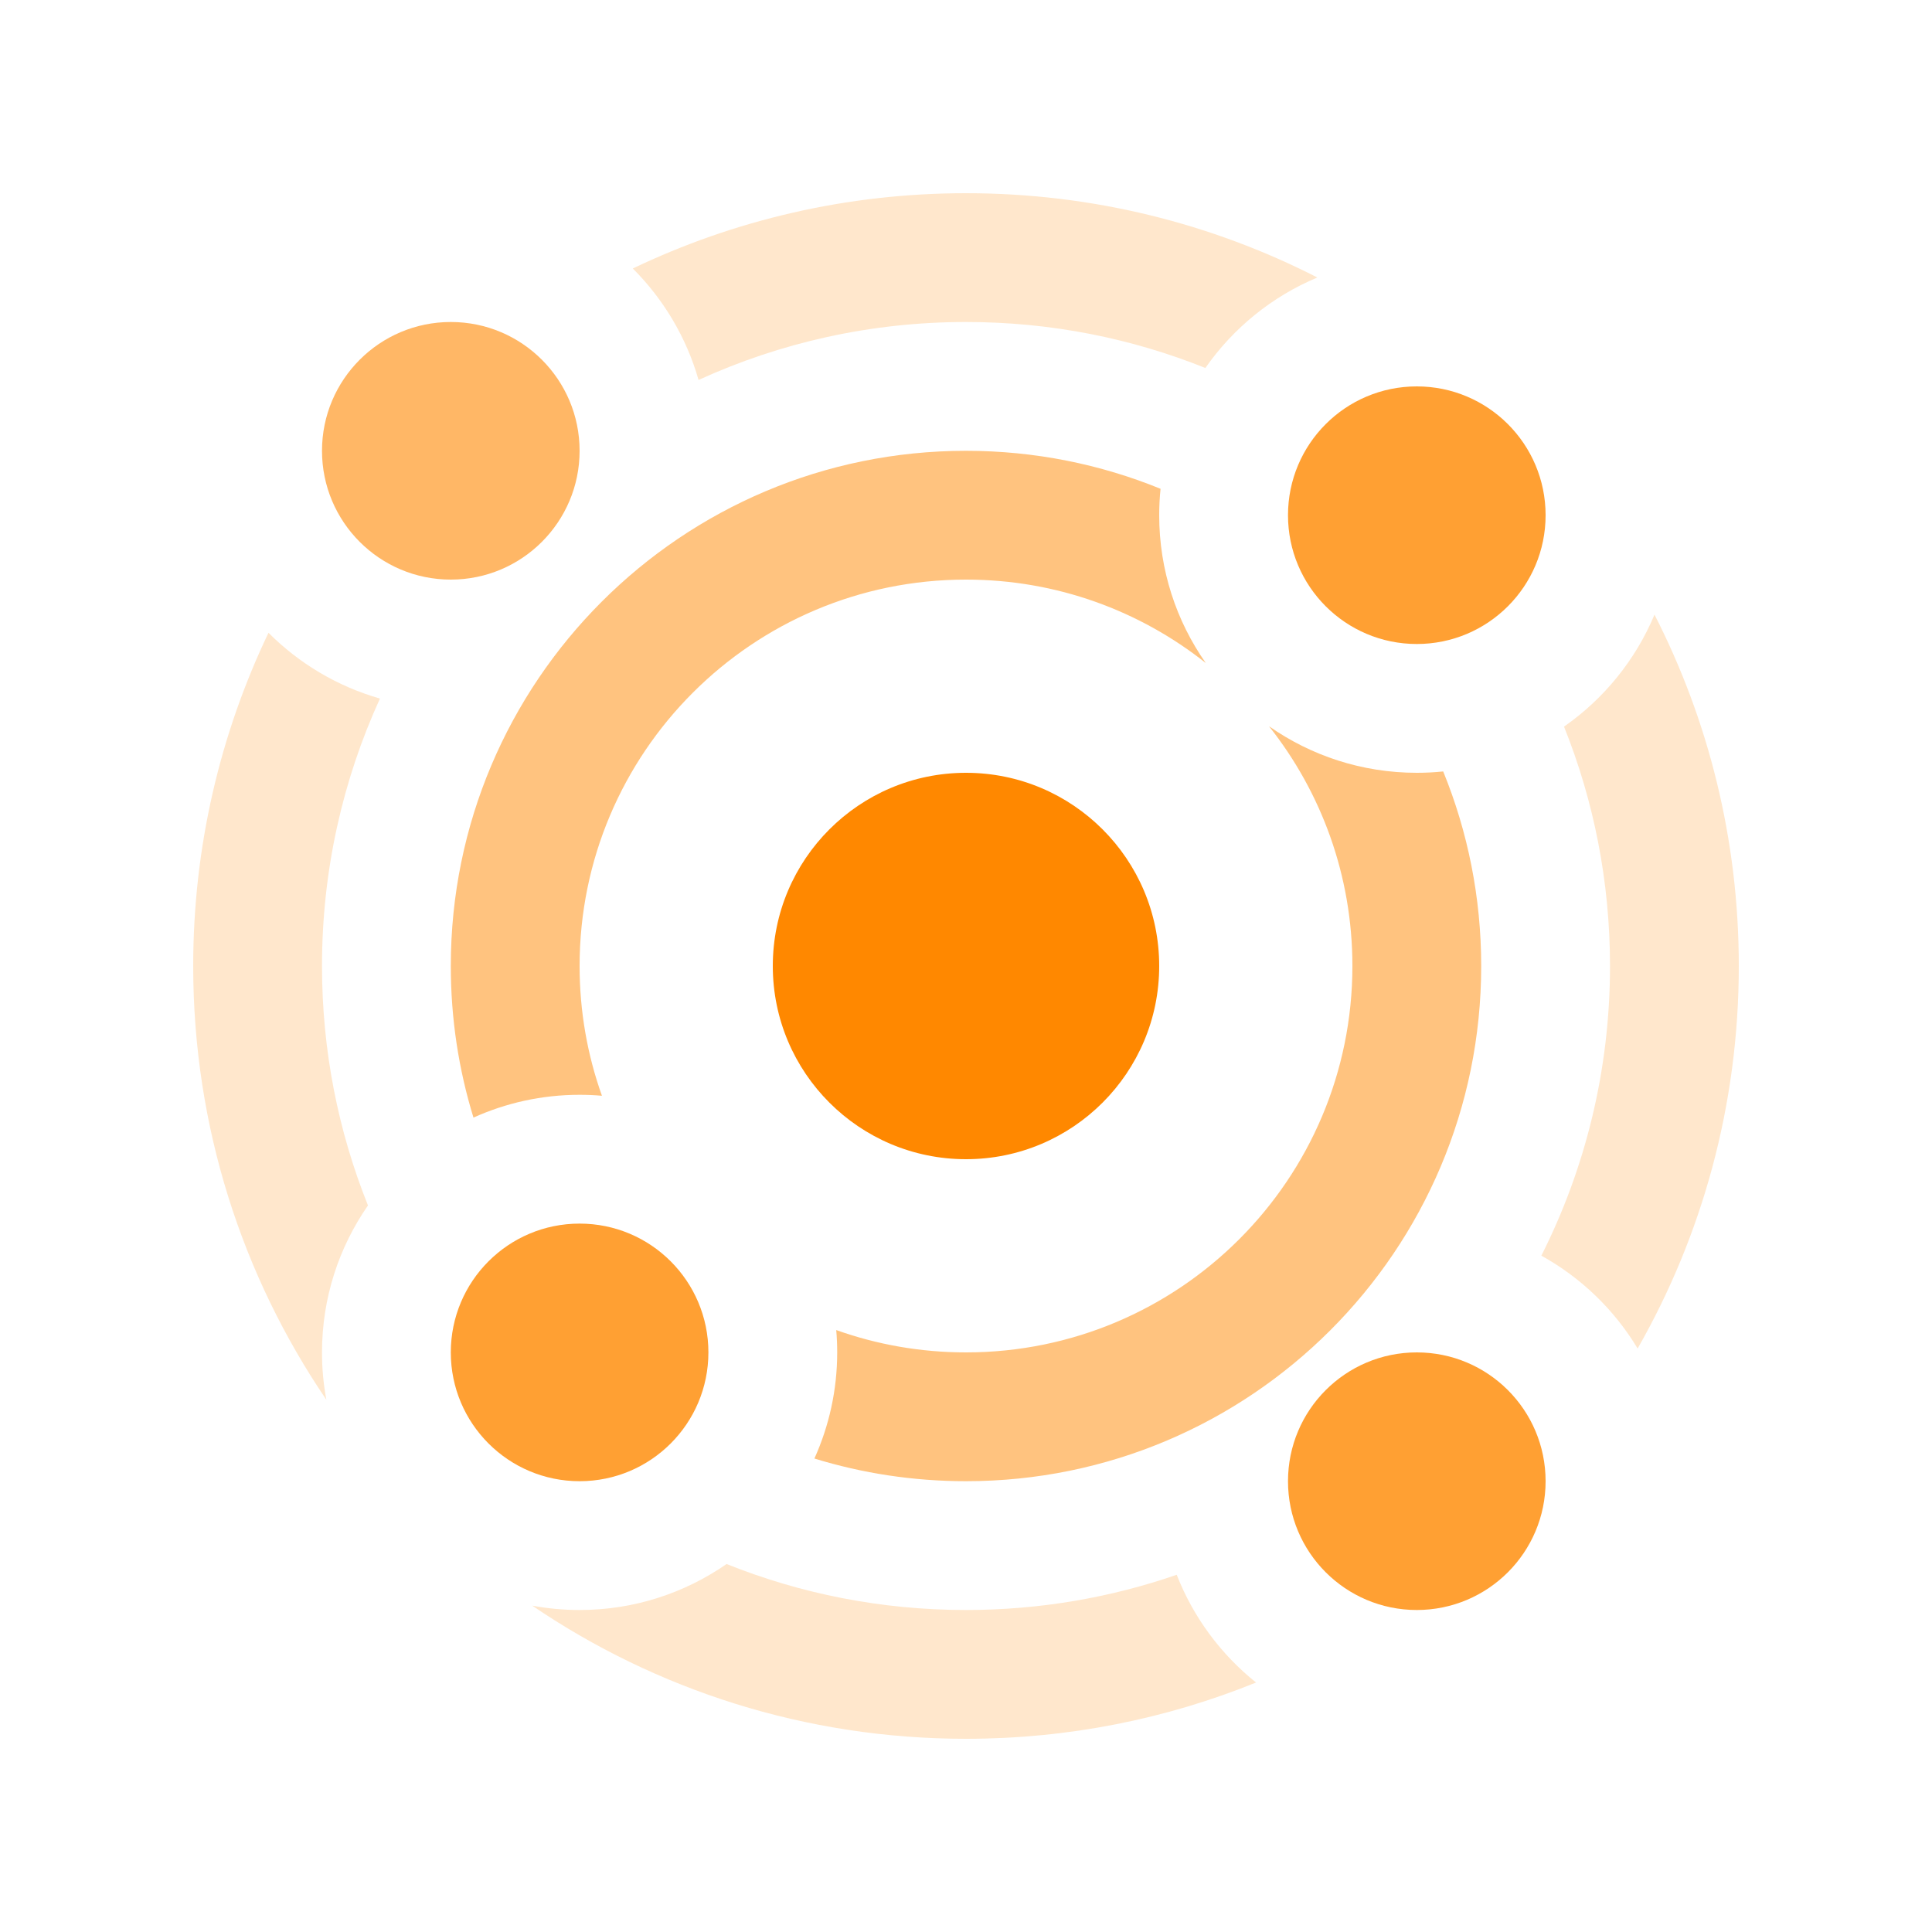 <svg width="30" height="30" viewBox="0 0 30 30" fill="none" xmlns="http://www.w3.org/2000/svg">
<g opacity="0.2">
<path d="M23.934 19.498C24.616 18.146 25 16.618 25 15C25 13.686 24.747 12.432 24.286 11.283C24.905 10.851 25.396 10.249 25.691 9.544C26.528 11.181 27 13.035 27 15C27 17.161 26.429 19.188 25.429 20.94C25.067 20.337 24.55 19.839 23.934 19.498Z" fill="#FF8800"/>
<path d="M20.456 4.309C19.751 4.604 19.149 5.095 18.717 5.714C17.568 5.253 16.314 5 15 5C13.518 5 12.112 5.322 10.847 5.9C10.658 5.237 10.301 4.644 9.826 4.169C11.393 3.42 13.147 3 15 3C16.965 3 18.819 3.472 20.456 4.309Z" fill="#FF8800"/>
<path d="M18.272 24.453C17.247 24.807 16.146 25 15 25C13.686 25 12.431 24.747 11.282 24.286C10.634 24.736 9.848 25 9 25C8.749 25 8.502 24.977 8.264 24.932C10.184 26.237 12.503 27 15 27C16.593 27 18.113 26.69 19.504 26.126C18.959 25.69 18.53 25.114 18.272 24.453Z" fill="#FF8800"/>
<path d="M5.068 21.736C3.763 19.816 3 17.497 3 15C3 13.147 3.42 11.393 4.169 9.826C4.644 10.301 5.237 10.658 5.9 10.847C5.322 12.112 5 13.518 5 15C5 16.314 5.253 17.569 5.714 18.718C5.264 19.366 5 20.152 5 21C5 21.252 5.023 21.497 5.068 21.736Z" fill="#FF8800"/>
</g>
<g opacity="0.5">
<path d="M18.021 7.59C17.089 7.21 16.069 7 15 7C10.582 7 7 10.582 7 15C7 15.819 7.123 16.61 7.352 17.354C7.855 17.127 8.412 17 9 17C9.117 17 9.232 17.005 9.347 17.015C9.122 16.385 9 15.707 9 15C9 11.686 11.686 9 15 9C16.407 9 17.7 9.484 18.723 10.295C18.267 9.645 18 8.854 18 8C18 7.862 18.007 7.725 18.021 7.59Z" fill="#FF8800"/>
<path d="M22 12C22.138 12 22.275 11.993 22.41 11.979C22.79 12.911 23 13.931 23 15C23 19.418 19.418 23 15 23C14.181 23 13.39 22.877 12.646 22.648C12.873 22.145 13 21.587 13 21C13 20.883 12.995 20.768 12.985 20.653C13.615 20.878 14.293 21 15 21C18.314 21 21 18.314 21 15C21 13.593 20.516 12.3 19.705 11.277C20.355 11.732 21.146 12 22 12Z" fill="#FF8800"/>
</g>
<circle opacity="0.6" cx="7" cy="7" r="2" fill="#FF8800"/>
<circle cx="15" cy="15" r="3" fill="#FF8800"/>
<g opacity="0.8">
<path d="M24 8C24 9.105 23.105 10 22 10C20.895 10 20 9.105 20 8C20 6.895 20.895 6 22 6C23.105 6 24 6.895 24 8Z" fill="#FF8800"/>
<path d="M24 23C24 24.105 23.105 25 22 25C20.895 25 20 24.105 20 23C20 21.895 20.895 21 22 21C23.105 21 24 21.895 24 23Z" fill="#FF8800"/>
<path d="M9 23C10.105 23 11 22.105 11 21C11 19.895 10.105 19 9 19C7.895 19 7 19.895 7 21C7 22.105 7.895 23 9 23Z" fill="#FF8800"/>
</g>
</svg>
